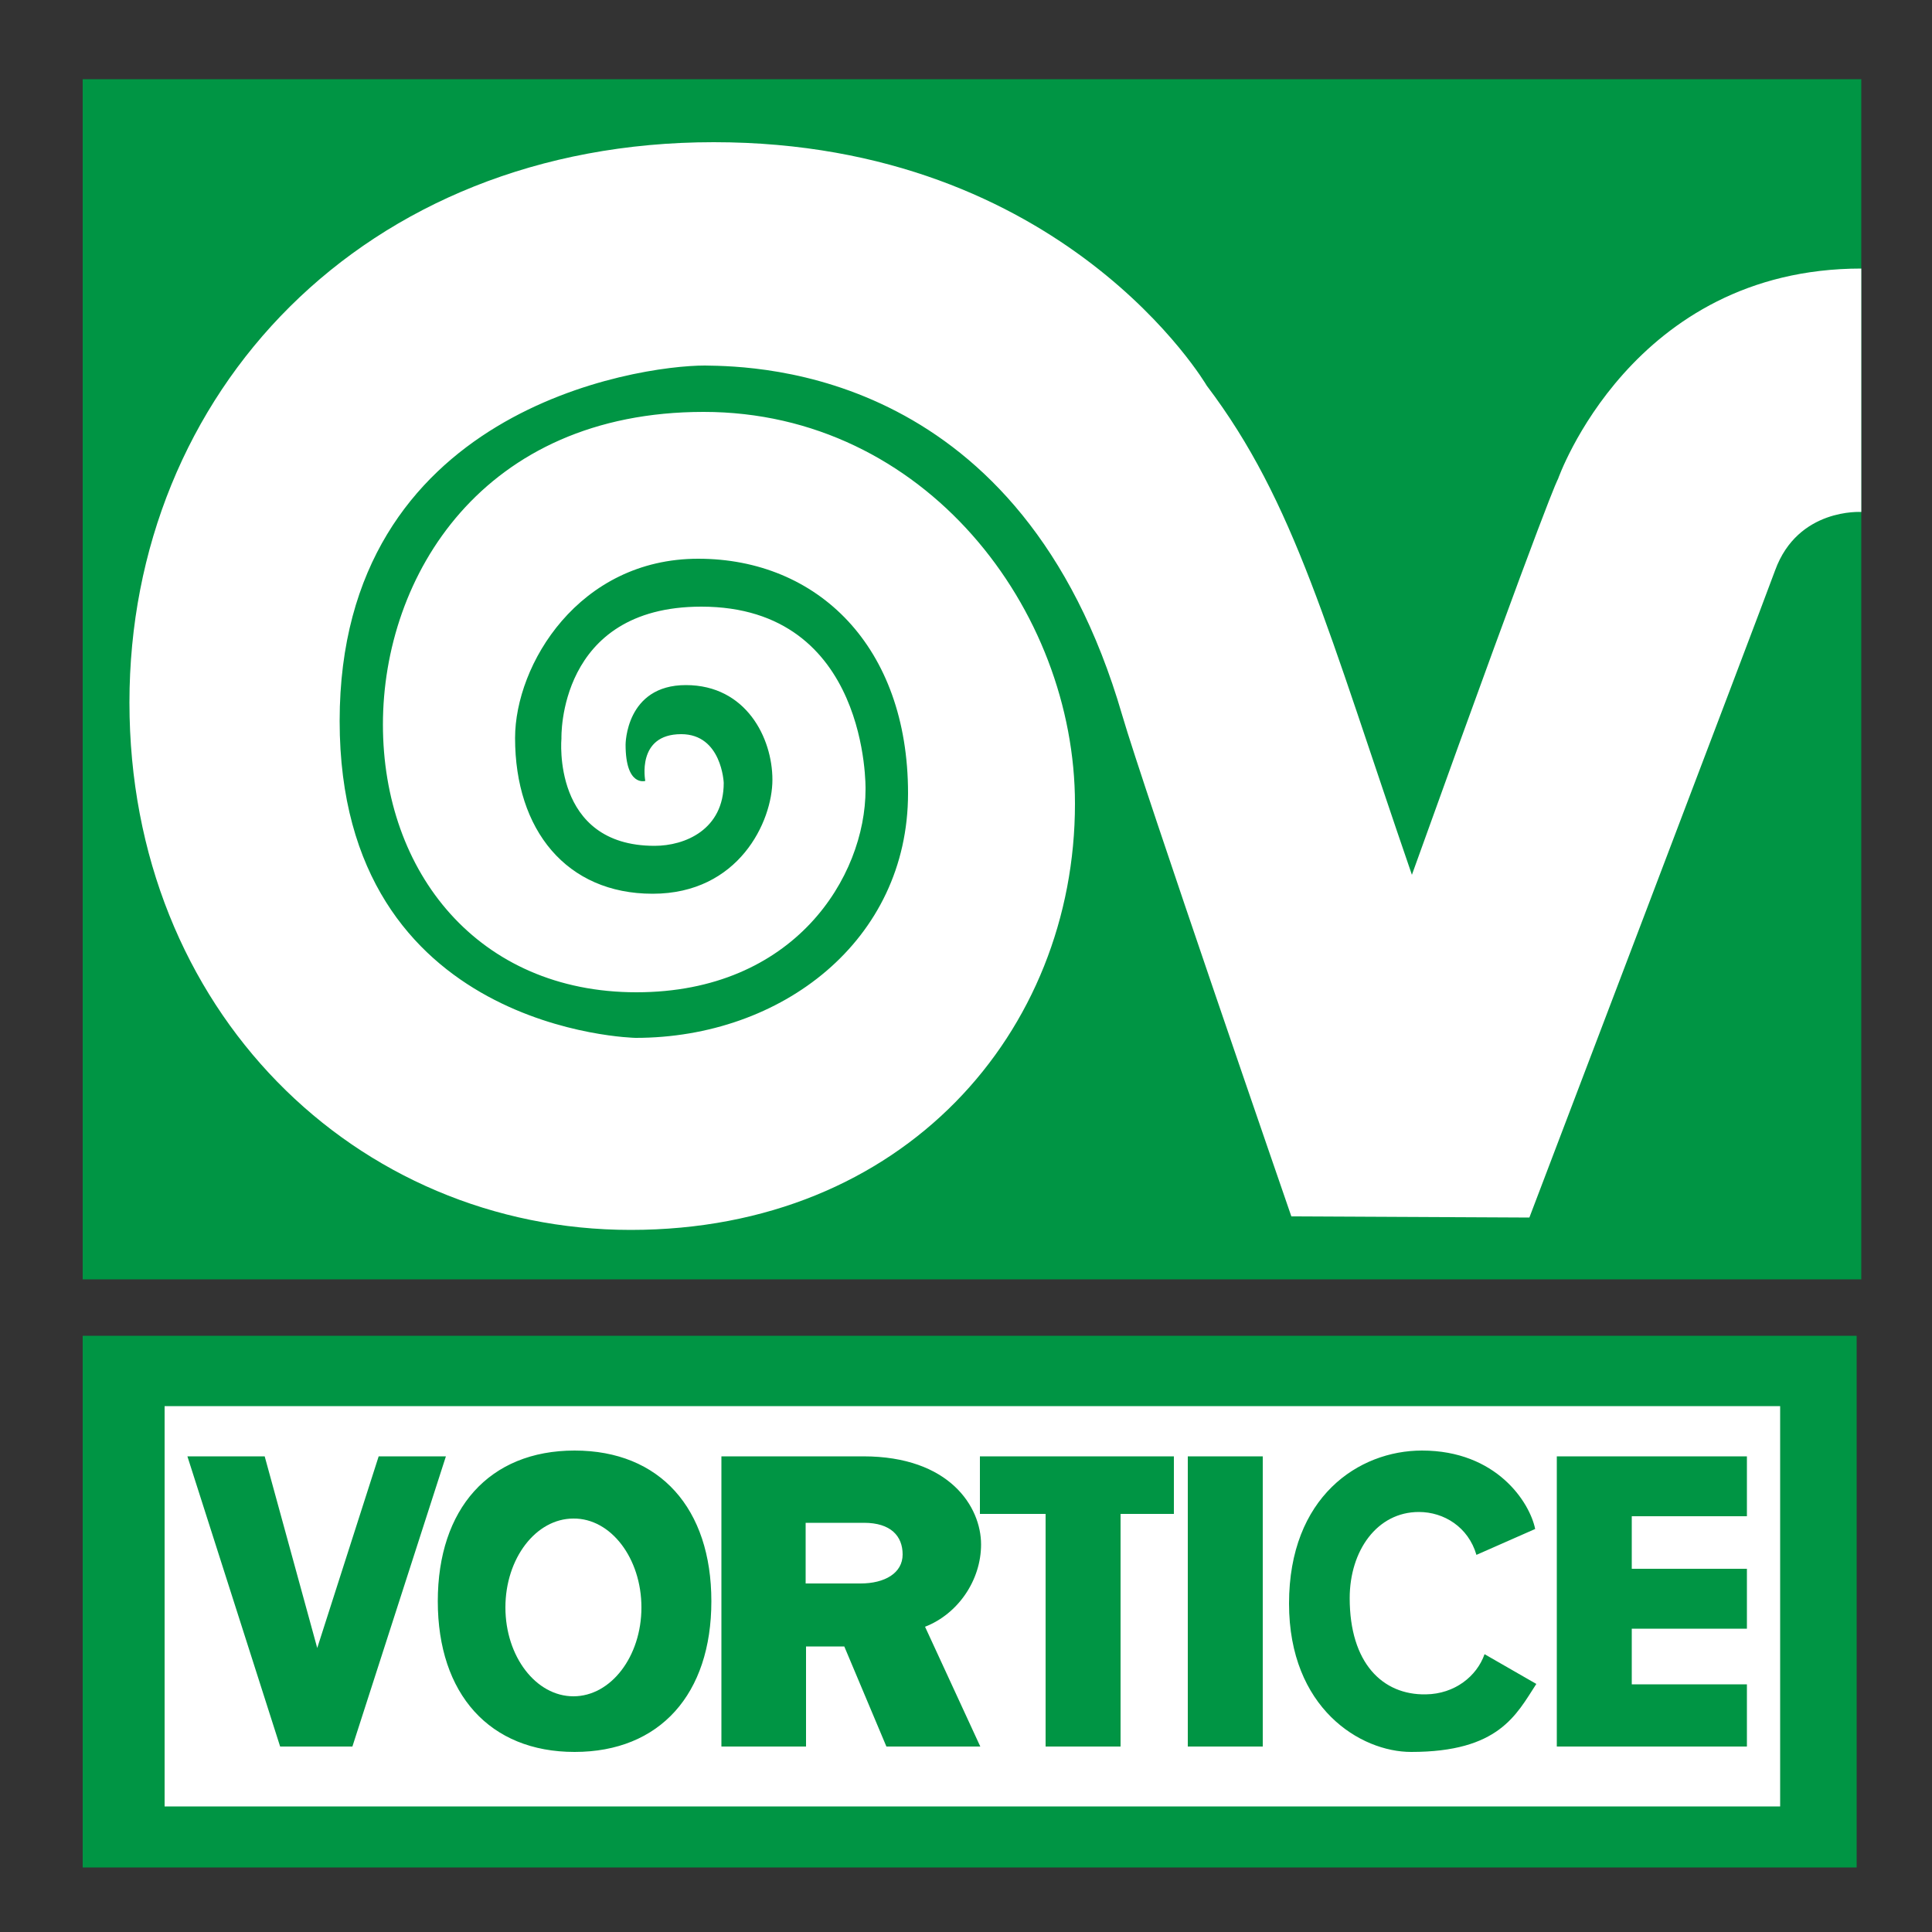 <?xml version="1.0" encoding="utf-8"?>
<!-- Generator: Adobe Illustrator 19.1.0, SVG Export Plug-In . SVG Version: 6.00 Build 0)  -->
<svg version="1.1" id="Calque_1" xmlns="http://www.w3.org/2000/svg" xmlns:xlink="http://www.w3.org/1999/xlink" x="0px" y="0px"
	 viewBox="0 0 500 500" style="enable-background:new 0 0 500 500;" xml:space="preserve">
<rect x="0" y="0" width="500" height="500" fill="#333333" stroke="none"/>
<style type="text/css">
	.st0{fill:#009544;}
	.st1{fill:#FFFFFF;}
</style>
<g>
	<rect x="21.4" y="20.5" class="st0" width="460.3" height="310.6"/>
	<rect x="21.4" y="345.7" class="st0" width="459.1" height="137.6"/>
	<g>
		<path class="st1" d="M290.4,185c5.4,18.6,43.8,129.8,43.8,129.8l61.6,0.3c0,0,58.9-154.7,63.6-167.5c5.9-16.2,22.3-15.1,22.3-15.1
			s0-6.9,0-63c-59.5,0-78.5,54.5-78.5,54.5s-1.4,1.1-37.8,102.4c-21.9-63.6-30.3-96.5-53.1-126.6c0,0-36.8-63-127.6-63
			c-90.8,0-151.2,65.1-151.2,145c0,79.8,58.8,136.5,129.7,136.5c70.9,0,115-51.5,115-110.3c0-50.3-38.9-101.4-96.1-101.4
			s-83,42.5-83,80.9c0,38.3,24.7,69.3,65.6,69.3s59.3-29.9,59.3-52.5c0,0,1-47.3-42.5-47.3c-37.3,0-36.2,34.1-36.2,34.1
			s-2.6,27.8,24.1,27.8c7.9,0,17.9-4.2,17.9-16.3c0,0-0.5-12.6-11-12.6c-11.7,0-9.3,12.1-9.3,12.1s-5.1,1.6-5.1-9.4
			c0,0,0-15.4,15.6-15.4c15.6,0,22.4,13.7,22.4,24.5s-8.7,29.5-31,29.5s-35.6-16.5-35.6-40.3c0-19,16.5-46.4,47.4-46.4
			c30.9,0,54.3,22.7,54.3,60.7c0,38.1-32.7,63.3-70.5,63.3c0,0-76.6-1.4-76.6-82c0-80.5,76.9-92,94.5-92
			C196.6,94.8,264.5,95.9,290.4,185z"/>
	</g>
	<g>
		<g>
			<g>
				<path class="st1" d="M223.6,394.1h-15.1v15.7h14.2c6.3,0,10.9-2.7,10.9-7.5C233.6,397.5,230.5,394.1,223.6,394.1z M42.6,363.9
					v103.6h418.1V363.9H42.6z M72.5,452l-24-75.1h20l13.6,49.6L98,376.9h17.4L91.2,452H72.5z M148.7,453.4c-22,0-35.4-15-35.4-39
					c0-23.9,13.3-39,35.4-39c22.1,0,35.4,15,35.4,39C184.1,438.4,170.8,453.4,148.7,453.4z M253.7,452h-24.3l-10.9-25.9h-9.9V452
					h-21.9v-75.1h36.7c22.4,0,30.5,13.1,30.5,22.8c0,9.3-6,18-14.5,21.3L253.7,452z M303.8,391.8h-13.8V452h-19.4v-60.2h-17v-14.9
					h50.2L303.8,391.8L303.8,391.8z M326.8,452h-19.4v-75.1h19.4L326.8,452L326.8,452z M365.2,453.4c-13.1,0-31.6-11.3-31.6-38.4
					c0-27.6,18-39.6,34.4-39.6c19.3,0,27.9,13.4,29.3,20.3l-15.2,6.7c-2.1-7.2-8.4-11.1-14.9-11.1c-10.8,0-17.9,10-17.9,22.3
					c0,16.8,8.5,25.1,19.7,24.9c7.5-0.1,13.2-4.7,15.2-10.4l13.4,7.7C392.4,443.8,387.9,453.4,365.2,453.4z M452.1,392.4h-29.8V406
					h29.8v15.5h-29.8v14.4h29.8V452h-49.2v-75.1h49.2V392.4z"/>
			</g>
		</g>
		<path class="st1" d="M166,416c0,12.7-7.9,23-17.6,23c-9.7,0-17.6-10.3-17.6-23s7.9-23,17.6-23C158.1,392.9,166,403.3,166,416z"/>
	</g>
</g>
</svg>
